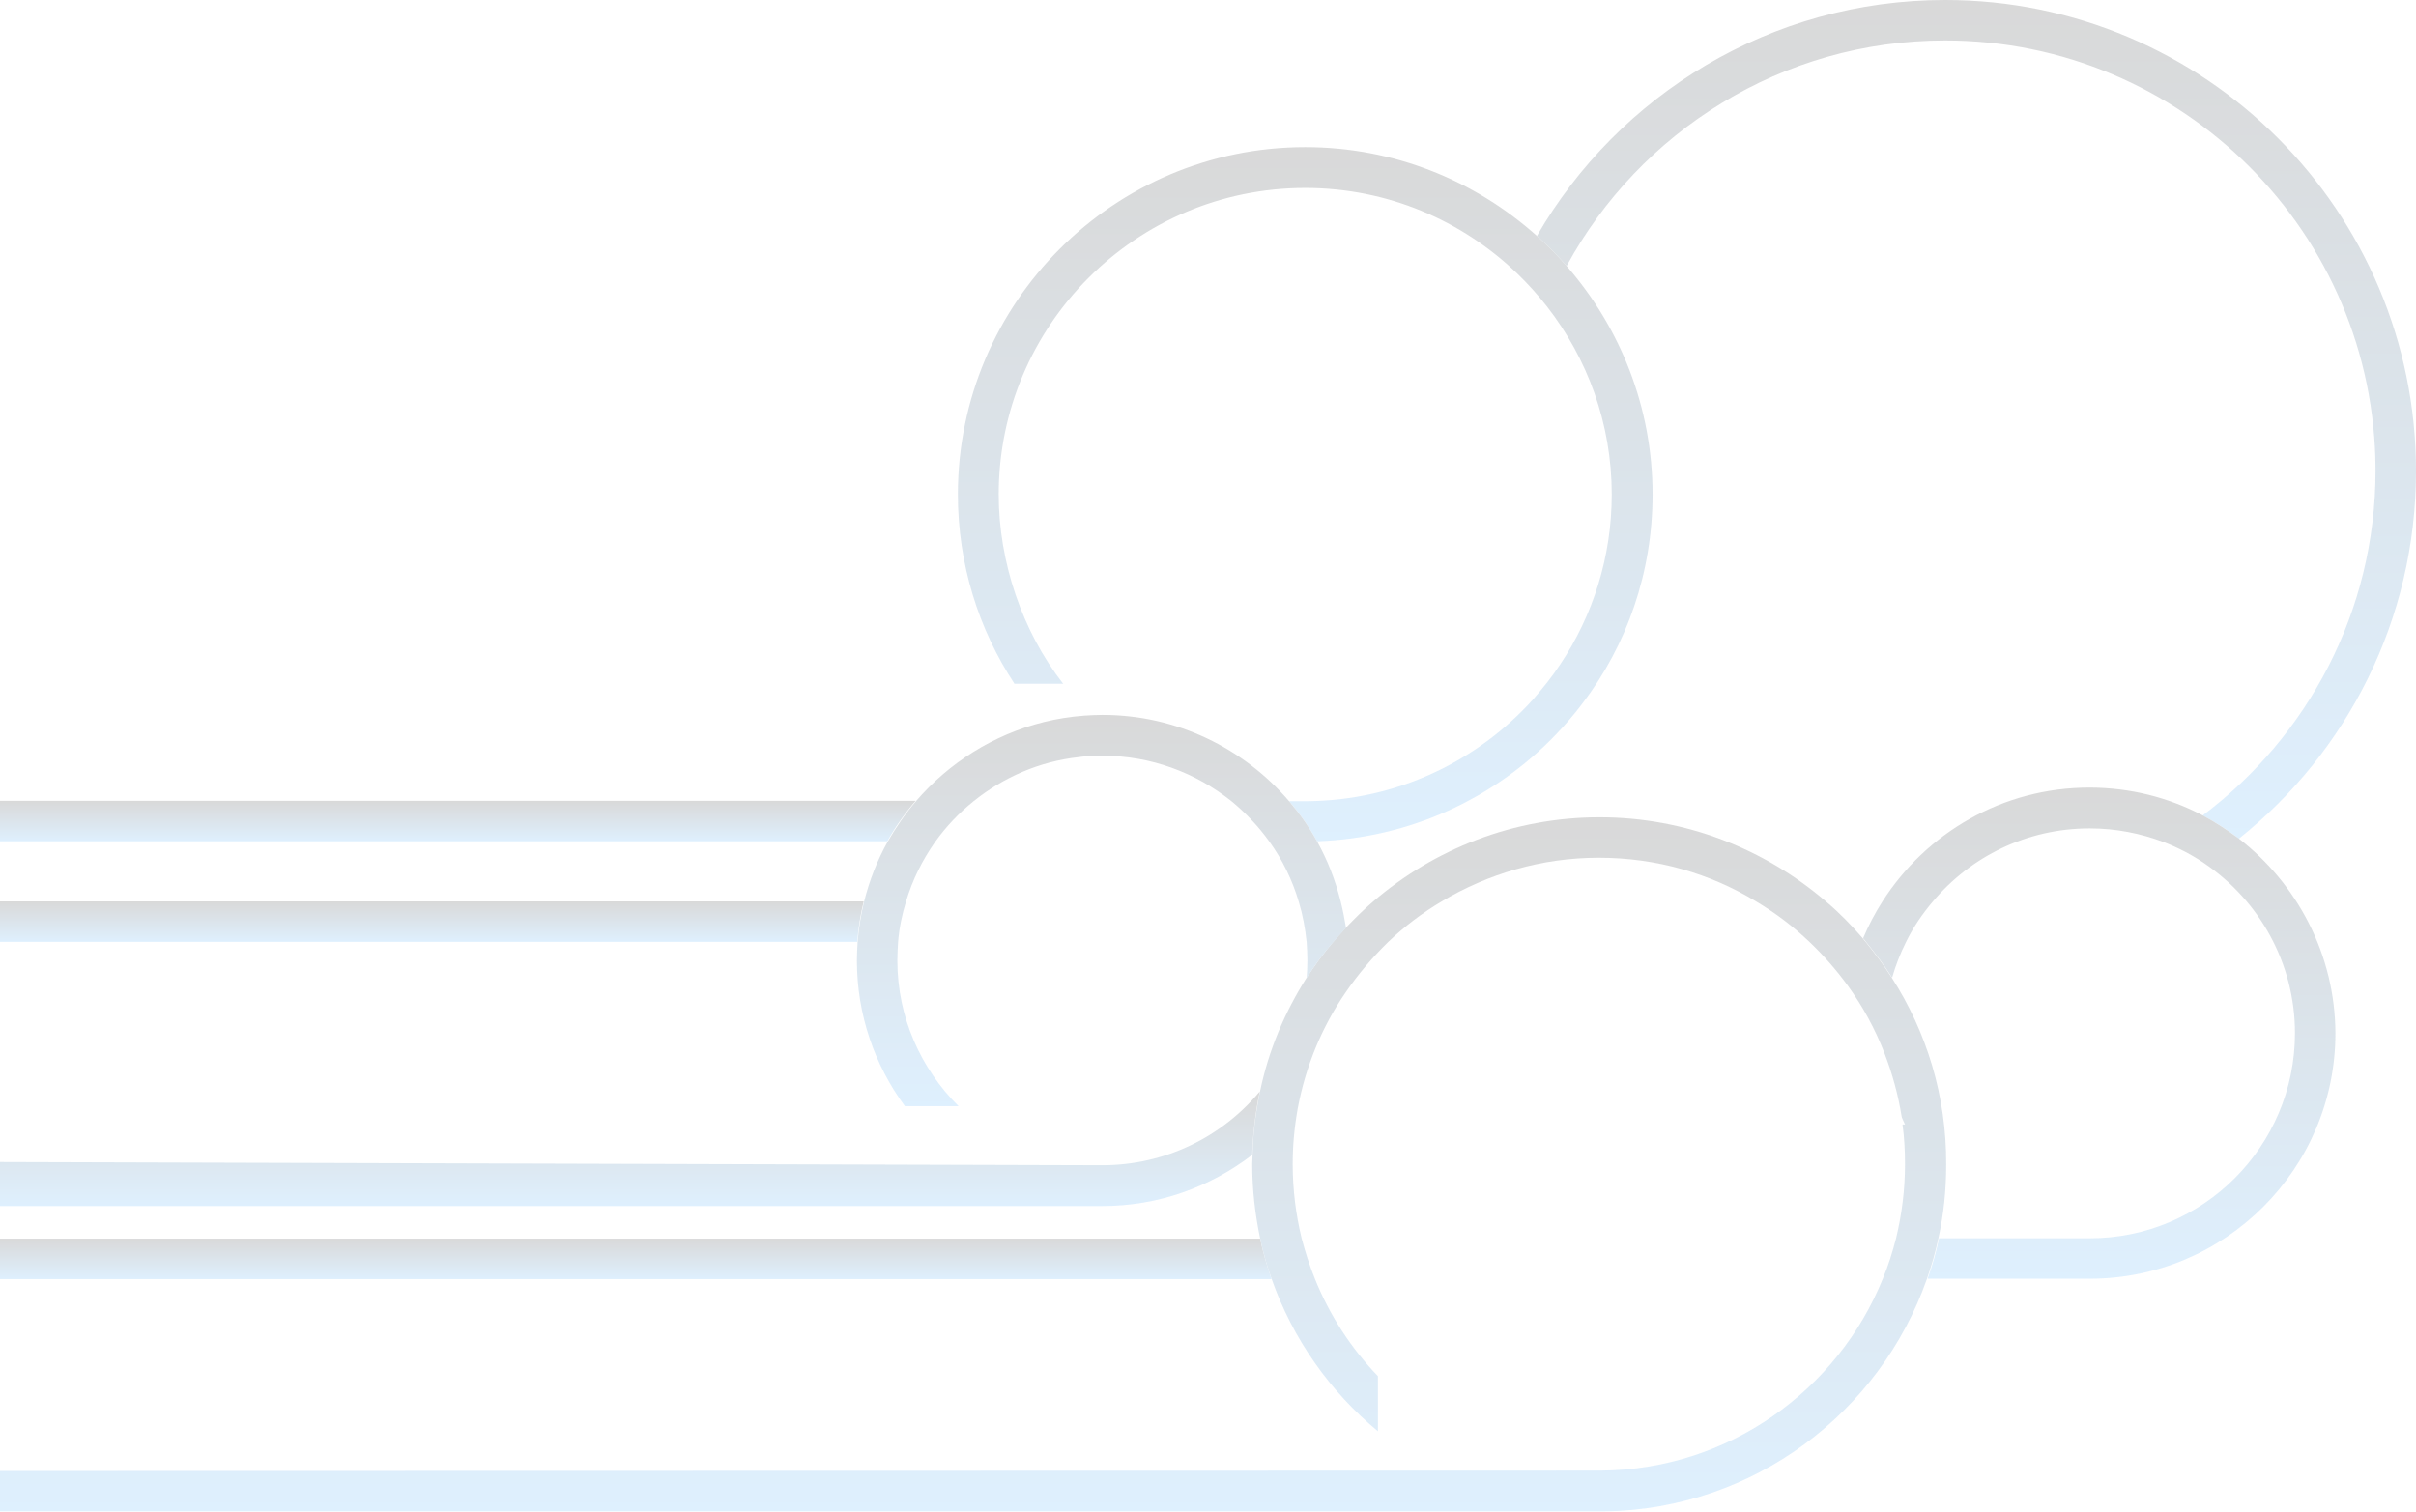 <svg xmlns="http://www.w3.org/2000/svg" xmlns:xlink="http://www.w3.org/1999/xlink" version="1.1" x="0px" y="0px" viewBox="0 0 674.7 422.3" enable-background="new 0 0 674.7 422.3" xml:space="preserve" width="674.7" height="422.3">
<g id="Layer_1">
</g>
<g id="Layer_2">
	<g opacity="0.2">
		<g>
			<linearGradient id="SVGID_1_" gradientUnits="userSpaceOnUse" x1="177.536" y1="357.31" x2="177.536" y2="345.967">
				<stop offset="0" style="stop-color:#5CB3FA"/>
				<stop offset="1" style="stop-color:#404040"/>
			</linearGradient>
			<path fill="url(#SVGID_1_)" d="M0,357.3h355.1c-1.3-3.7-2.4-7.5-3.2-11.3H0V357.3z"/>
		</g>
		<linearGradient id="SVGID_2_" gradientUnits="userSpaceOnUse" x1="551.966" y1="234.331" x2="551.966" y2="3.947207e-010">
			<stop offset="0" style="stop-color:#5CB3FA"/>
			<stop offset="1" style="stop-color:#404040"/>
		</linearGradient>
		<path fill="url(#SVGID_2_)" d="M674.7,131.6C674.7,59,615.7,0,543.2,0c-48.7,0-91.2,26.5-114,65.9c2.9,2.6,5.7,5.4,8.3,8.4    c20.4-37.5,60.1-63,105.7-63c66.3,0,120.2,53.9,120.2,120.2c0,39.3-19,74.3-48.3,96.3c3.6,1.9,7,4,10.1,6.5    C655.4,210.2,674.7,173.1,674.7,131.6z"/>
		<linearGradient id="SVGID_3_" gradientUnits="userSpaceOnUse" x1="586.105" y1="357.31" x2="586.105" y2="220.058">
			<stop offset="0" style="stop-color:#5CB3FA"/>
			<stop offset="1" style="stop-color:#404040"/>
		</linearGradient>
		<path fill="url(#SVGID_3_)" d="M625.3,234.3c-3.2-2.4-6.6-4.6-10.1-6.5c-9.5-5-20.3-7.8-31.7-7.8c-24.3,0-45.6,12.7-57.8,31.8    c-2.1,3.3-3.9,6.7-5.4,10.3c0.3,0.3,0.6,0.7,0.8,1c2.6,3.2,5.1,6.5,7.3,10c1-3.5,2.3-6.8,3.9-10c2-4.1,4.6-7.9,7.5-11.3    c10.5-12.5,26.2-20.4,43.8-20.4c7.3,0,14.2,1.4,20.6,3.8c4.1,1.6,8,3.6,11.6,6.1c15.1,10.3,25.1,27.7,25.1,47.3    c0,31.6-25.7,57.3-57.3,57.3h-42.1c-0.8,3.9-1.9,7.7-3.2,11.3h45.3c37.8,0,68.6-30.8,68.6-68.6    C652.1,266.6,641.5,246.9,625.3,234.3z"/>
		<linearGradient id="SVGID_4_" gradientUnits="userSpaceOnUse" x1="120.589" y1="263.162" x2="120.589" y2="251.818">
			<stop offset="0" style="stop-color:#5CB3FA"/>
			<stop offset="1" style="stop-color:#404040"/>
		</linearGradient>
		<path fill="url(#SVGID_4_)" d="M0,251.8v11.3h239.4c0.3-3.9,0.9-7.7,1.8-11.3H0z"/>
		<linearGradient id="SVGID_5_" gradientUnits="userSpaceOnUse" x1="127.828" y1="235.044" x2="127.828" y2="223.718">
			<stop offset="0" style="stop-color:#5CB3FA"/>
			<stop offset="1" style="stop-color:#404040"/>
		</linearGradient>
		<path fill="url(#SVGID_5_)" d="M0,223.7V235l247.8,0c2.2-4,4.9-7.8,7.9-11.3C228.9,223.7,74.8,223.7,0,223.7z"/>
		<linearGradient id="SVGID_6_" gradientUnits="userSpaceOnUse" x1="364.512" y1="234.971" x2="364.512" y2="41.119">
			<stop offset="0" style="stop-color:#5CB3FA"/>
			<stop offset="1" style="stop-color:#404040"/>
		</linearGradient>
		<path fill="url(#SVGID_6_)" d="M437.5,74.3c-2.6-3-5.4-5.8-8.3-8.4c-17.2-15.4-39.8-24.8-64.7-24.8c-53.5,0-97,43.5-97,97    c0,19.5,5.8,37.7,15.8,52.9h13.6c-11.4-14.6-18-34-18-52.9c0-47.2,38.4-85.6,85.6-85.6c23,0,43.8,9.1,59.2,23.9    c3,2.9,5.8,6,8.3,9.2c11.3,14.5,18.1,32.7,18.1,52.5c0,17.5-5.3,33.9-14.4,47.5c-2.3,3.5-4.9,6.7-7.6,9.8    c-15.6,17.3-38.1,28.2-63,28.4c0,0-1.8,0-5.1,0c3,3.5,5.6,7.2,7.8,11.2c26.1-0.9,49.6-12.1,66.5-29.6c2.7-2.8,5.3-5.8,7.7-9    c12.3-16.2,19.5-36.4,19.5-58.3C461.5,113.7,452.4,91.4,437.5,74.3z"/>
		<linearGradient id="SVGID_7_" gradientUnits="userSpaceOnUse" x1="271.8" y1="422.252" x2="271.8" y2="228.305">
			<stop offset="0" style="stop-color:#5CB3FA"/>
			<stop offset="1" style="stop-color:#404040"/>
		</linearGradient>
		<path fill="url(#SVGID_7_)" d="M528.3,273.1c-2.2-3.5-4.7-6.8-7.3-10c-0.3-0.3-0.5-0.7-0.8-1c-3.2-3.7-6.6-7.2-10.3-10.3    c-17-14.6-39.1-23.5-63.2-23.5c-24.1,0-46.2,8.9-63.2,23.5c-2.7,2.3-5.2,4.8-7.6,7.3c-1.2,1.3-2.4,2.6-3.6,4    c-2.7,3.2-5.1,6.5-7.4,10c-6.1,9.6-10.6,20.2-13,31.7c-1.2,5.7-2,11.6-2.1,17.7c0,0.9-0.1,1.8-0.1,2.7c0,7.1,0.8,14,2.2,20.7    c0.8,3.9,1.9,7.7,3.2,11.3c5.9,16.8,16.3,31.5,29.7,42.6v-15.4c-7.5-7.8-13.5-17-17.6-27.2c-1.5-3.7-2.7-7.5-3.7-11.3    c-1.6-6.6-2.5-13.5-2.5-20.7c0-5.3,0.5-10.5,1.4-15.5c2.2-11.9,6.8-22.9,13.4-32.5c3.5-5.1,7.5-9.8,11.9-14.1    c4.5-4.3,9.5-8.1,14.9-11.3c12.9-7.7,27.9-12.2,43.9-12.2c16.1,0,31.1,4.4,43.9,12.2c5.4,3.2,10.4,7,14.9,11.3    c3.9,3.7,7.5,7.8,10.7,12.2c4.2,5.8,7.7,12.2,10.3,19c2.2,5.7,3.8,11.6,4.8,17.8c0.3,0.7,0.6,1.4,0.9,2h-0.7    c0.5,3.6,0.7,7.3,0.7,11.1c0,7.1-0.9,14.1-2.5,20.7c-1,3.9-2.2,7.7-3.7,11.3c-12.6,31.2-43.2,53.4-78.8,53.6L0,410.9v11.3l448.3,0    c41.5-0.7,76.7-27.6,89.8-64.9c1.3-3.7,2.4-7.5,3.2-11.3c1.5-6.7,2.2-13.6,2.2-20.7C543.6,306.1,538,288.2,528.3,273.1z"/>
		<g>
			<linearGradient id="SVGID_8_" gradientUnits="userSpaceOnUse" x1="175.906" y1="336.893" x2="175.906" y2="304.88">
				<stop offset="0" style="stop-color:#5CB3FA"/>
				<stop offset="1" style="stop-color:#404040"/>
			</linearGradient>
			<path fill="url(#SVGID_8_)" d="M307.8,325.5c0,0-209.8-0.6-307.8-0.9v12.3h307.8c15.8,0,30.3-5.4,41.9-14.3     c0.2-6,0.9-12,2.1-17.7C341.3,317.5,325.5,325.5,307.8,325.5z"/>
			<linearGradient id="SVGID_9_" gradientUnits="userSpaceOnUse" x1="307.485" y1="309" x2="307.485" y2="199.64">
				<stop offset="0" style="stop-color:#5CB3FA"/>
				<stop offset="1" style="stop-color:#404040"/>
			</linearGradient>
			<path fill="url(#SVGID_9_)" d="M374.4,251.8c-1.5-6-3.7-11.6-6.6-16.8c-2.2-4-4.9-7.8-7.8-11.2c-12.6-14.7-31.3-24.1-52.1-24.1     c-1.7,0-3.4,0.1-5.1,0.2c-3.9,0.3-7.7,0.9-11.3,1.8c-14.1,3.5-26.5,11.4-35.7,22.1c-3,3.5-5.6,7.3-7.9,11.3     c-2.9,5.2-5.1,10.8-6.6,16.8c-0.9,3.7-1.5,7.5-1.8,11.3c-0.1,1.7-0.2,3.4-0.2,5.1c0,15.2,5,29.3,13.4,40.7h15     c-10.5-10.4-17.1-24.8-17.1-40.7c0-1.7,0.1-3.4,0.2-5.1c0.3-3.9,1.1-7.7,2.2-11.3c1.8-6.1,4.6-11.7,8.2-16.8     c3-4.2,6.6-8,10.7-11.3c8.2-6.6,18.3-11.1,29.3-12.3c0.5-0.1,1-0.1,1.6-0.2c1.7-0.1,3.4-0.2,5.1-0.2c13.6,0,26.1,4.8,36,12.7     c4,3.3,7.6,7.1,10.6,11.3c3.6,5,6.4,10.7,8.2,16.8c1.1,3.6,1.8,7.4,2.2,11.3c0.1,1.7,0.2,3.4,0.2,5.1c0,1.7-0.1,3.3-0.2,4.9     c2.2-3.5,4.7-6.9,7.4-10c1.2-1.4,2.4-2.7,3.6-4C375.5,256.7,375,254.2,374.4,251.8z"/>
		</g>
	</g>
</g>
</svg>